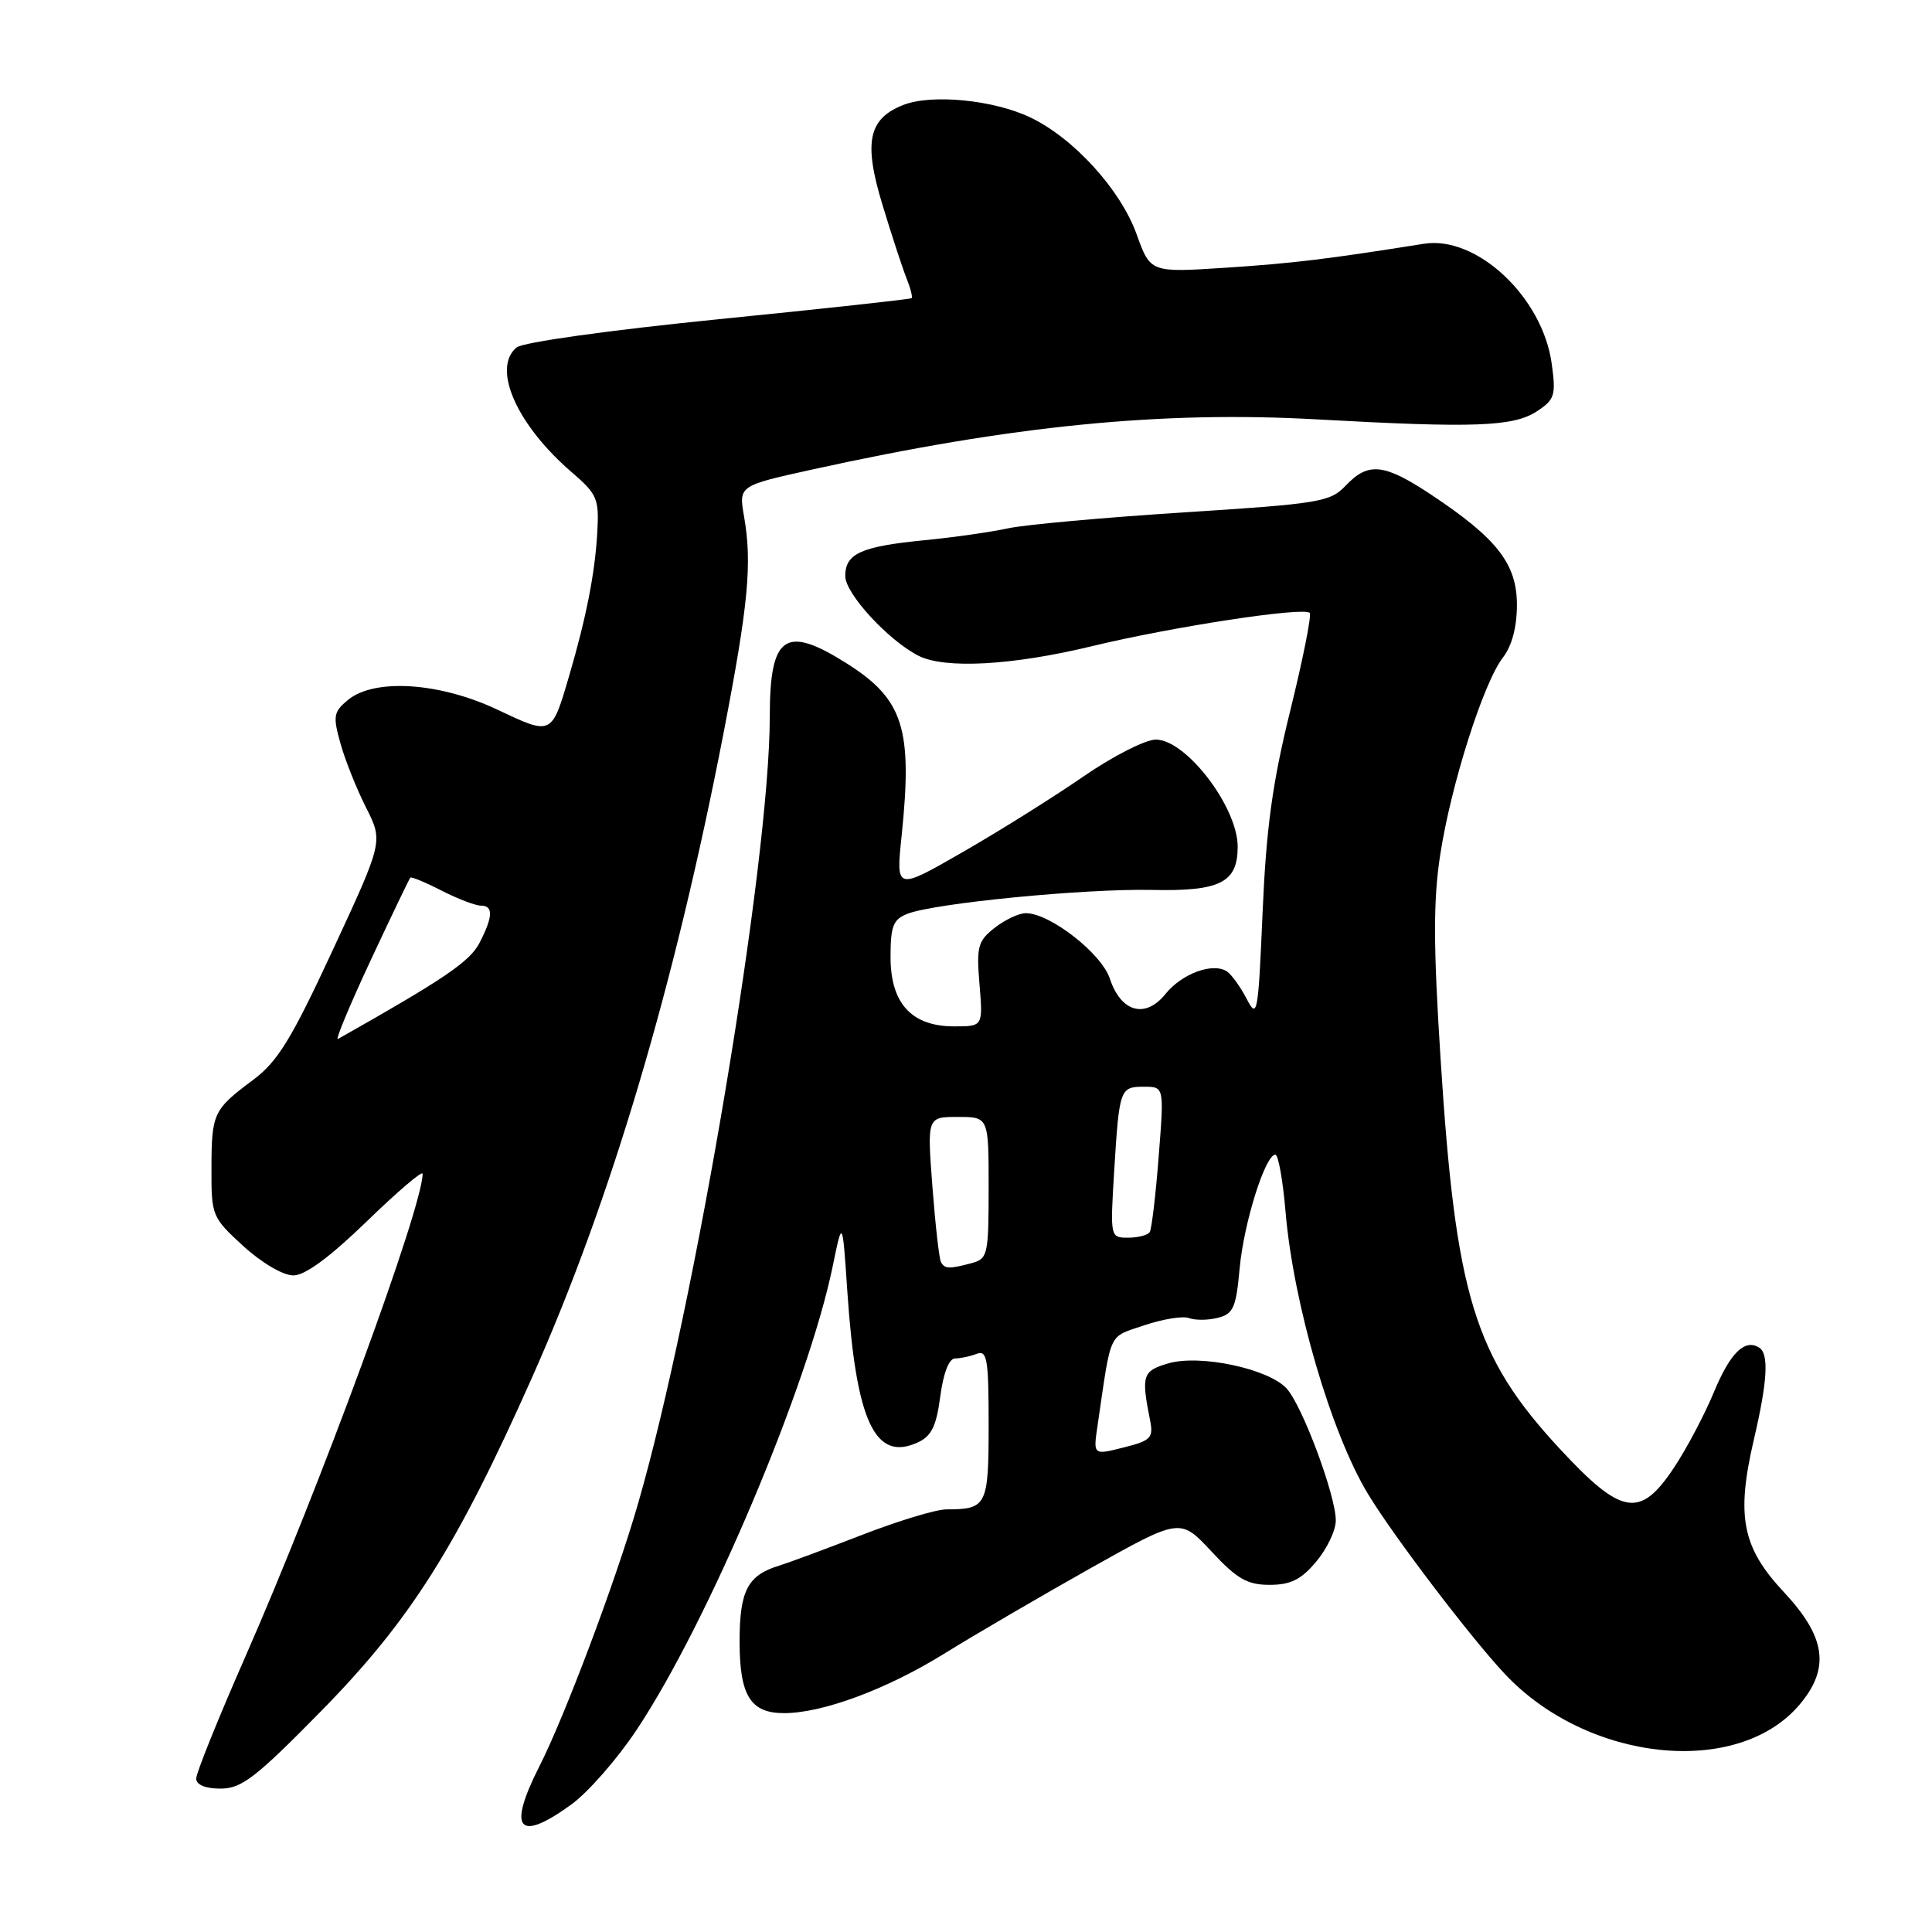 <?xml version="1.0" encoding="UTF-8" standalone="no"?>
<!DOCTYPE svg PUBLIC "-//W3C//DTD SVG 1.1//EN" "http://www.w3.org/Graphics/SVG/1.1/DTD/svg11.dtd" >
<svg xmlns="http://www.w3.org/2000/svg" xmlns:xlink="http://www.w3.org/1999/xlink" version="1.1" viewBox="0 0 256 256">
 <g >
 <path fill="currentColor"
d=" M 75.71 239.10 C 77.92 237.50 81.81 233.05 84.36 229.21 C 93.84 214.96 107.08 183.63 110.34 167.78 C 111.63 161.50 111.63 161.50 112.28 171.18 C 113.44 188.36 115.94 193.72 121.59 191.14 C 123.42 190.31 124.07 188.99 124.59 185.04 C 125.00 181.94 125.75 180.00 126.55 180.00 C 127.26 180.00 128.55 179.73 129.42 179.39 C 130.80 178.86 131.00 180.08 131.00 188.79 C 131.00 199.52 130.76 200.00 125.40 200.00 C 124.05 200.00 119.03 201.52 114.23 203.38 C 109.43 205.24 104.49 207.07 103.26 207.45 C 99.07 208.72 98.00 210.76 98.00 217.50 C 98.00 224.68 99.44 227.00 103.89 227.00 C 108.97 227.00 117.44 223.86 125.00 219.19 C 129.12 216.63 137.87 211.53 144.44 207.83 C 156.38 201.13 156.38 201.13 160.51 205.56 C 163.91 209.22 165.27 210.00 168.23 210.00 C 171.01 210.00 172.41 209.31 174.41 206.92 C 175.83 205.23 177.00 202.78 177.00 201.47 C 177.00 198.17 172.58 186.29 170.49 183.99 C 168.11 181.36 158.98 179.42 154.78 180.66 C 151.39 181.66 151.21 182.24 152.38 188.14 C 152.86 190.53 152.53 190.88 148.88 191.80 C 144.85 192.82 144.85 192.82 145.43 188.91 C 147.30 176.14 146.78 177.26 151.62 175.61 C 154.07 174.78 156.74 174.35 157.54 174.65 C 158.35 174.96 160.07 174.95 161.36 174.62 C 163.42 174.11 163.79 173.28 164.26 168.06 C 164.81 162.06 167.65 153.00 168.99 153.00 C 169.38 153.00 169.99 156.40 170.34 160.55 C 171.38 172.79 176.38 189.91 181.29 198.00 C 184.66 203.57 194.96 217.10 199.42 221.83 C 210.42 233.52 230.30 235.56 238.47 225.85 C 242.52 221.04 241.94 216.92 236.38 210.97 C 230.83 205.04 230.02 200.92 232.41 190.69 C 234.21 182.97 234.41 179.37 233.09 178.56 C 231.18 177.37 229.25 179.28 227.10 184.47 C 225.87 187.43 223.51 191.91 221.84 194.43 C 217.32 201.25 214.90 200.85 206.62 191.91 C 195.33 179.71 192.88 171.69 190.88 140.24 C 189.92 125.25 189.91 119.25 190.84 113.24 C 192.26 103.99 196.57 90.43 199.15 87.12 C 200.34 85.58 201.00 83.09 201.00 80.12 C 200.99 74.71 198.36 71.34 189.64 65.55 C 183.40 61.41 181.31 61.18 178.31 64.35 C 176.25 66.52 174.87 66.74 156.81 67.90 C 146.19 68.58 135.70 69.53 133.50 70.02 C 131.30 70.50 126.35 71.21 122.50 71.58 C 114.08 72.41 112.00 73.35 112.00 76.33 C 112.00 78.65 117.67 84.82 121.68 86.88 C 125.18 88.67 134.12 88.18 144.70 85.62 C 155.27 83.06 172.73 80.39 173.54 81.21 C 173.82 81.48 172.66 87.29 170.98 94.10 C 168.60 103.72 167.78 109.73 167.30 120.87 C 166.72 134.41 166.60 135.08 165.20 132.37 C 164.38 130.79 163.21 129.16 162.60 128.74 C 160.77 127.48 156.63 128.98 154.44 131.70 C 151.77 135.02 148.53 134.14 147.06 129.67 C 145.95 126.33 139.12 121.00 135.93 121.00 C 135.02 121.00 133.16 121.87 131.80 122.94 C 129.57 124.69 129.37 125.44 129.79 130.44 C 130.25 136.00 130.25 136.00 126.44 136.00 C 120.79 136.00 118.00 132.96 118.00 126.80 C 118.00 122.71 118.35 121.82 120.25 121.08 C 123.85 119.67 143.76 117.73 152.63 117.92 C 161.70 118.12 164.00 116.95 164.00 112.18 C 163.99 106.92 157.16 98.00 153.15 98.00 C 151.77 98.00 147.46 100.20 143.57 102.88 C 139.68 105.57 132.50 110.07 127.61 112.88 C 118.71 118.00 118.71 118.00 119.47 110.75 C 120.94 96.55 119.72 92.68 112.25 87.94 C 104.05 82.74 102.00 84.14 102.00 94.95 C 101.99 114.22 92.15 173.01 84.51 199.36 C 81.56 209.55 74.86 227.37 71.46 234.07 C 67.21 242.47 68.67 244.20 75.71 239.10 Z  M 42.53 226.75 C 54.36 214.71 60.48 205.03 70.51 182.50 C 80.94 159.08 89.40 130.58 95.90 97.00 C 99.16 80.12 99.68 74.65 98.59 68.43 C 97.88 64.36 97.88 64.36 107.69 62.20 C 134.06 56.39 153.92 54.42 174.50 55.57 C 195.35 56.73 200.52 56.54 203.63 54.51 C 206.01 52.95 206.19 52.39 205.61 48.19 C 204.40 39.37 195.68 31.19 188.68 32.30 C 175.87 34.34 171.32 34.89 162.47 35.47 C 152.44 36.13 152.44 36.13 150.61 31.05 C 148.49 25.13 142.26 18.29 136.50 15.55 C 131.65 13.24 123.51 12.44 119.74 13.89 C 115.05 15.71 114.39 18.83 116.95 27.20 C 118.17 31.22 119.60 35.57 120.12 36.88 C 120.65 38.19 120.95 39.37 120.79 39.51 C 120.63 39.65 109.12 40.91 95.20 42.30 C 80.66 43.76 69.29 45.35 68.45 46.04 C 65.14 48.79 68.47 56.32 75.80 62.61 C 79.15 65.50 79.40 66.09 79.14 70.61 C 78.83 75.96 77.69 81.80 75.43 89.50 C 73.09 97.50 73.16 97.46 65.92 94.04 C 58.25 90.41 49.61 89.85 46.10 92.75 C 44.19 94.33 44.10 94.89 45.11 98.50 C 45.72 100.70 47.25 104.53 48.50 107.00 C 50.77 111.50 50.77 111.50 44.12 125.83 C 38.60 137.73 36.80 140.66 33.53 143.10 C 28.26 147.03 28.03 147.51 28.02 154.87 C 28.00 161.09 28.10 161.32 32.25 165.12 C 34.67 167.33 37.51 169.00 38.86 169.00 C 40.43 169.00 43.68 166.60 48.61 161.83 C 52.67 157.89 56.00 155.05 56.00 155.53 C 56.00 159.96 42.36 197.12 32.53 219.47 C 28.94 227.64 26.00 234.92 26.00 235.66 C 26.00 236.50 27.20 237.00 29.23 237.00 C 32.01 237.00 33.88 235.56 42.53 226.75 Z  M 124.69 167.25 C 124.45 166.84 123.94 162.34 123.55 157.25 C 122.85 148.00 122.85 148.00 126.92 148.00 C 131.00 148.00 131.00 148.00 131.00 157.38 C 131.00 166.27 130.88 166.80 128.75 167.37 C 125.79 168.16 125.20 168.15 124.69 167.25 Z  M 147.63 155.25 C 148.31 144.23 148.39 144.00 151.60 144.00 C 154.26 144.00 154.26 144.00 153.53 153.25 C 153.14 158.34 152.60 162.84 152.35 163.25 C 152.09 163.66 150.81 164.00 149.49 164.00 C 147.11 164.00 147.10 163.96 147.63 155.25 Z  M 49.08 127.32 C 51.85 121.40 54.23 116.44 54.37 116.29 C 54.52 116.15 56.39 116.92 58.53 118.02 C 60.67 119.11 63.00 120.00 63.71 120.00 C 65.39 120.00 65.34 121.44 63.53 124.95 C 62.25 127.42 58.85 129.73 44.78 137.67 C 44.38 137.90 46.32 133.24 49.08 127.32 Z "/>
</g>
</svg>